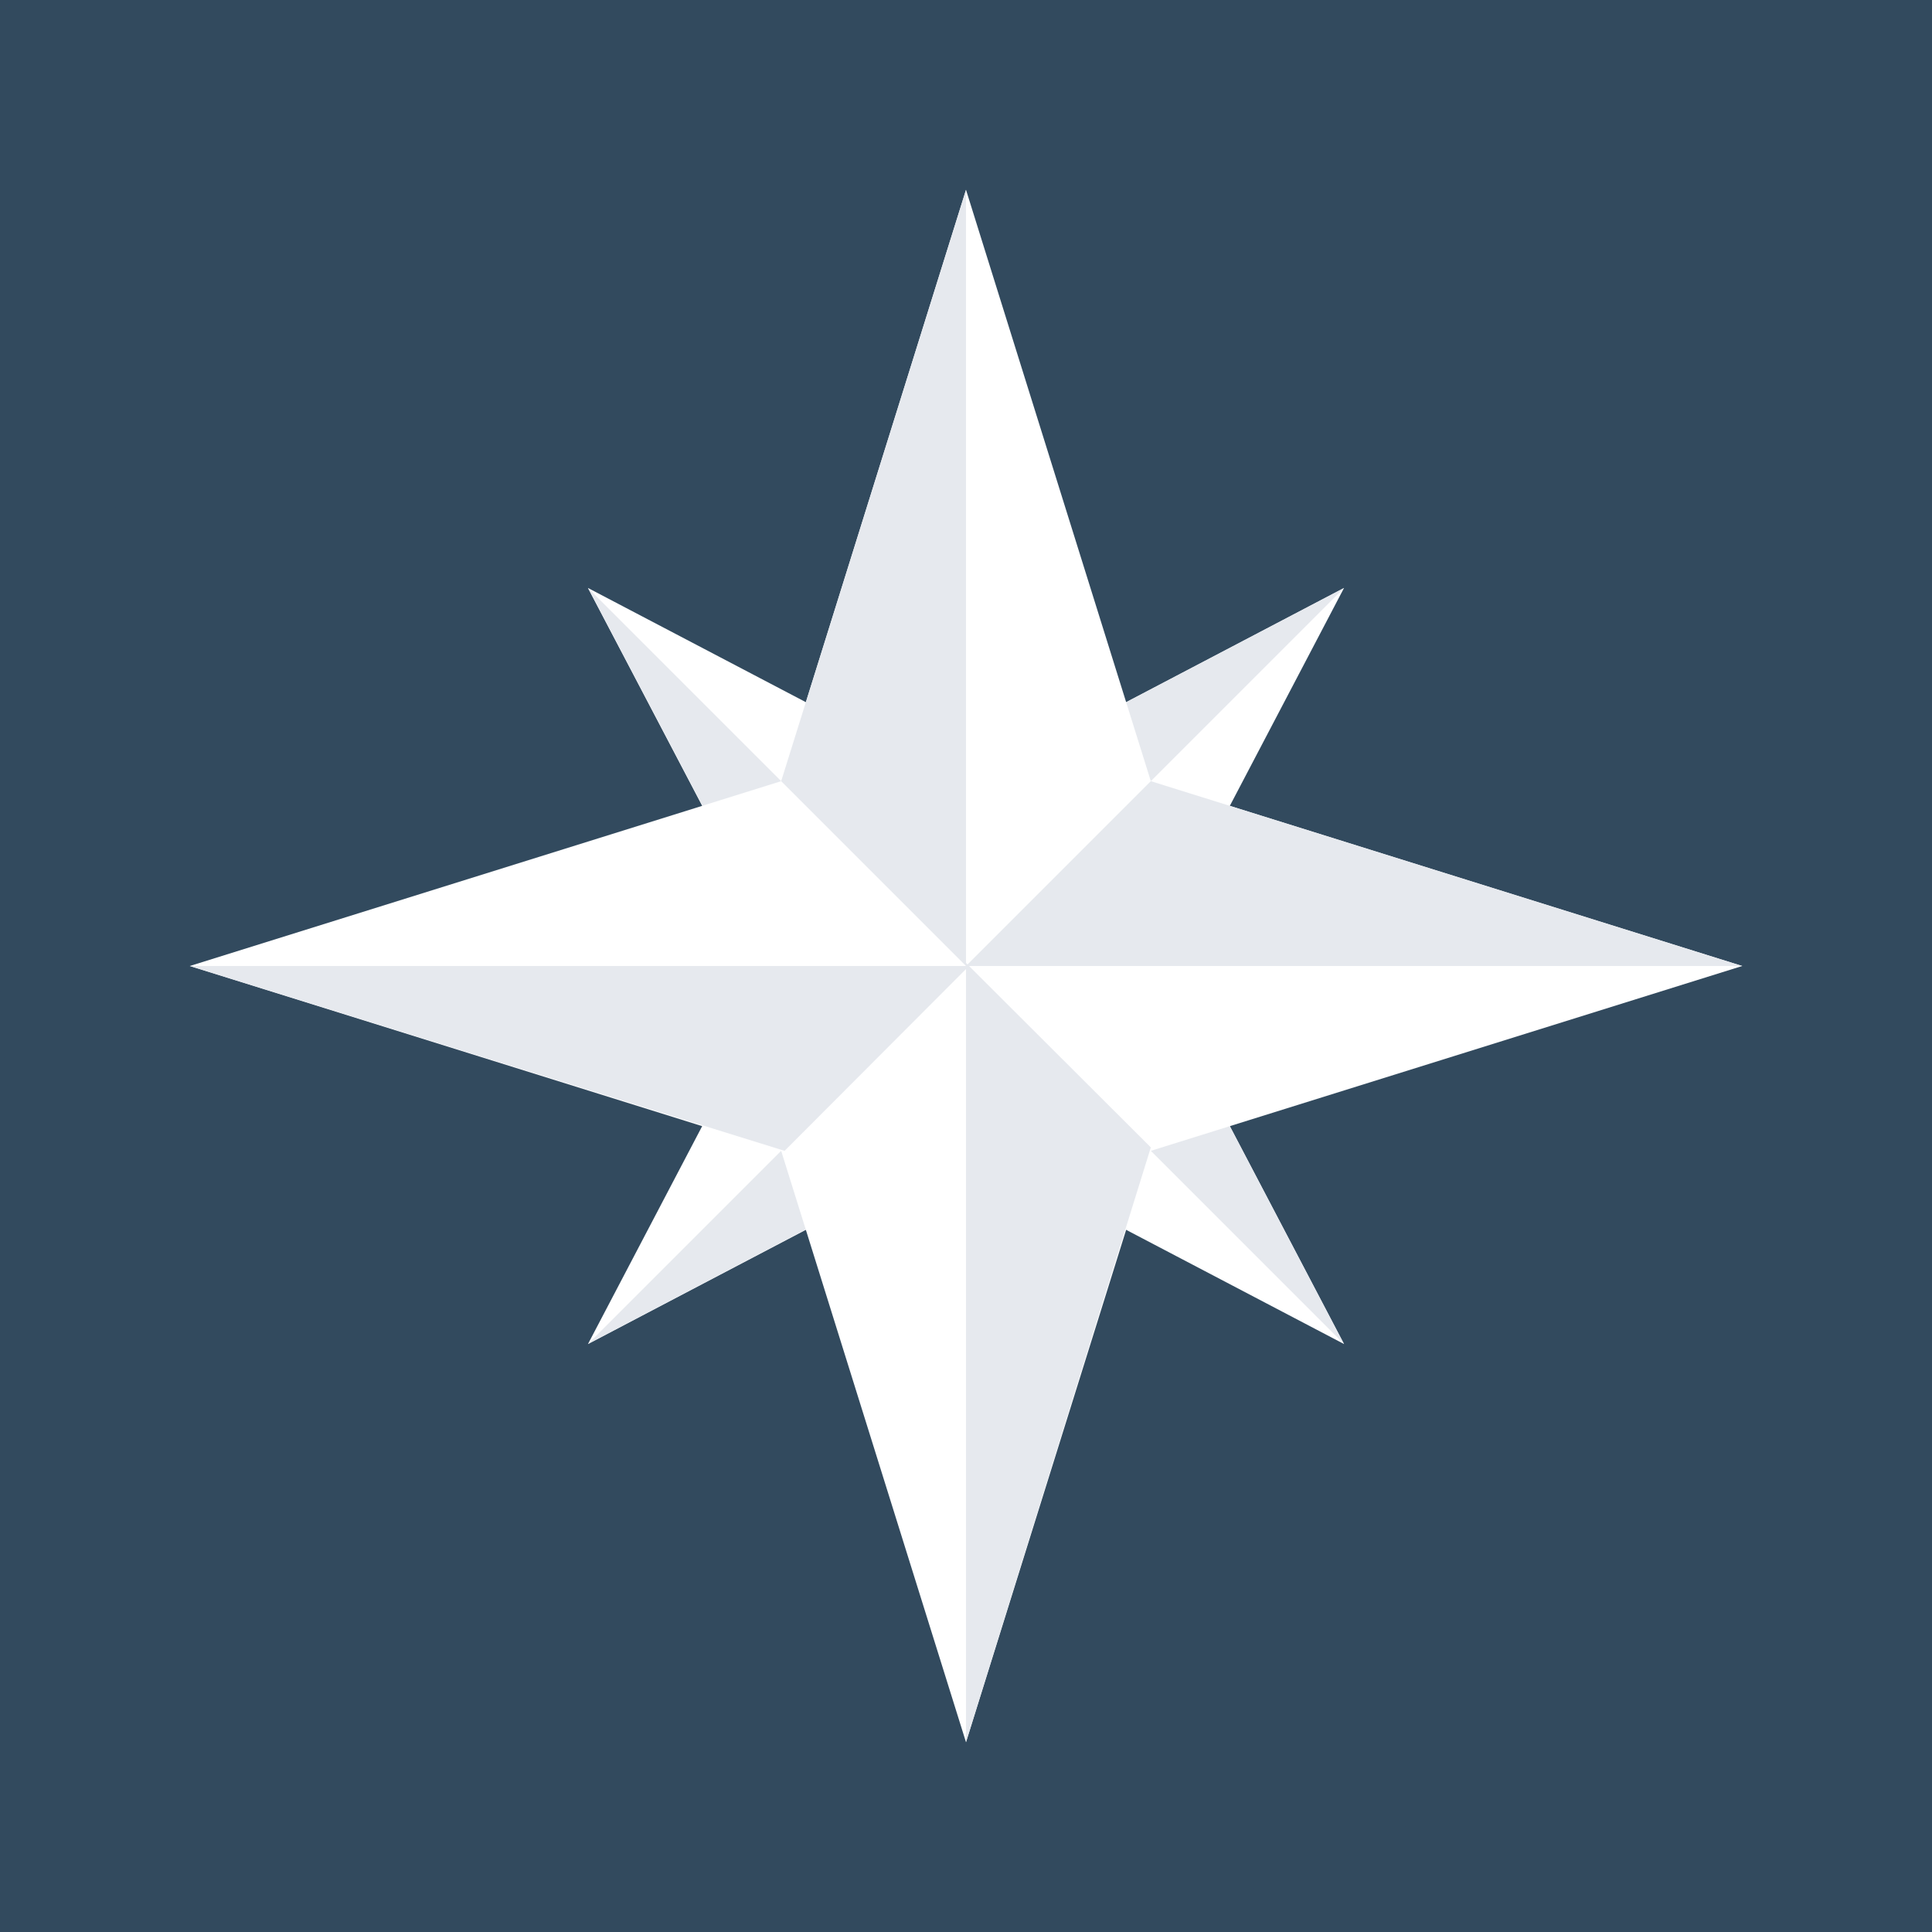 <?xml version="1.0" standalone="no"?><!-- Generator: Gravit.io --><svg xmlns="http://www.w3.org/2000/svg" xmlns:xlink="http://www.w3.org/1999/xlink" style="isolation:isolate" viewBox="0 0 508 508" width="508" height="508"><rect x="0" y="0" width="508" height="508" fill="#808080" stroke="none"/><defs><clipPath id="_clipPath_TVh083WCLovmdkjl89ywBNBAnUGHudHj"><rect width="508" height="508"/></clipPath></defs><g clip-path="url(#_clipPath_TVh083WCLovmdkjl89ywBNBAnUGHudHj)"><rect width="508" height="508" style="fill:rgb(50,74,94)"/><path d=" M 0 254 C 0 113.7 113.7 0 254 0 C 394.3 0 508 113.7 508 254 C 508 394.3 394.3 508 254 508 C 113.7 508 0 394.3 0 254 Z " fill="rgb(50,74,94)"/><path d=" M 254 301.3 L 353.4 353.4 L 301.3 254 L 353.4 154.6 L 254 206.7 L 154.6 154.6 L 206.7 254 L 154.6 353.4 L 254 301.3 Z " fill="rgb(255,255,255)"/><g id="Group"><path d=" M 254 206.7 L 254 254 L 353.4 154.6 L 254 206.7 Z " fill="rgb(230,233,238)"/><path d=" M 254.4 253.6 L 154.6 353.4 L 254.4 300.9 L 254.4 253.6 Z " fill="rgb(230,233,238)"/><path d=" M 301.3 254 L 254 254 L 353.4 353.4 L 301.3 254 Z " fill="rgb(230,233,238)"/><path d=" M 254.4 254.4 L 154.6 154.6 L 207.1 254.4 L 254.4 254.4 Z " fill="rgb(230,233,238)"/></g><path d=" M 302.6 302.6 L 458.1 254 L 302.6 205.4 L 254 49.9 L 205.4 205.4 L 49.9 254 L 205.4 302.6 L 254 458.1 L 302.6 302.6 Z " fill="rgb(255,255,255)"/><g id="Group"><path d=" M 205.4 205.4 L 254 254 L 254 49.9 L 205.4 205.4 Z " fill="rgb(230,233,238)"/><path d=" M 254 253.2 L 254 458.1 L 302.6 301.7 L 254 253.2 Z " fill="rgb(230,233,238)"/><path d=" M 302.6 205.4 L 254 254 L 458.1 254 L 302.6 205.4 Z " fill="rgb(230,233,238)"/><path d=" M 254.8 254 L 49.9 254 L 206.3 302.6 L 254.8 254 Z " fill="rgb(230,233,238)"/></g></g></svg>